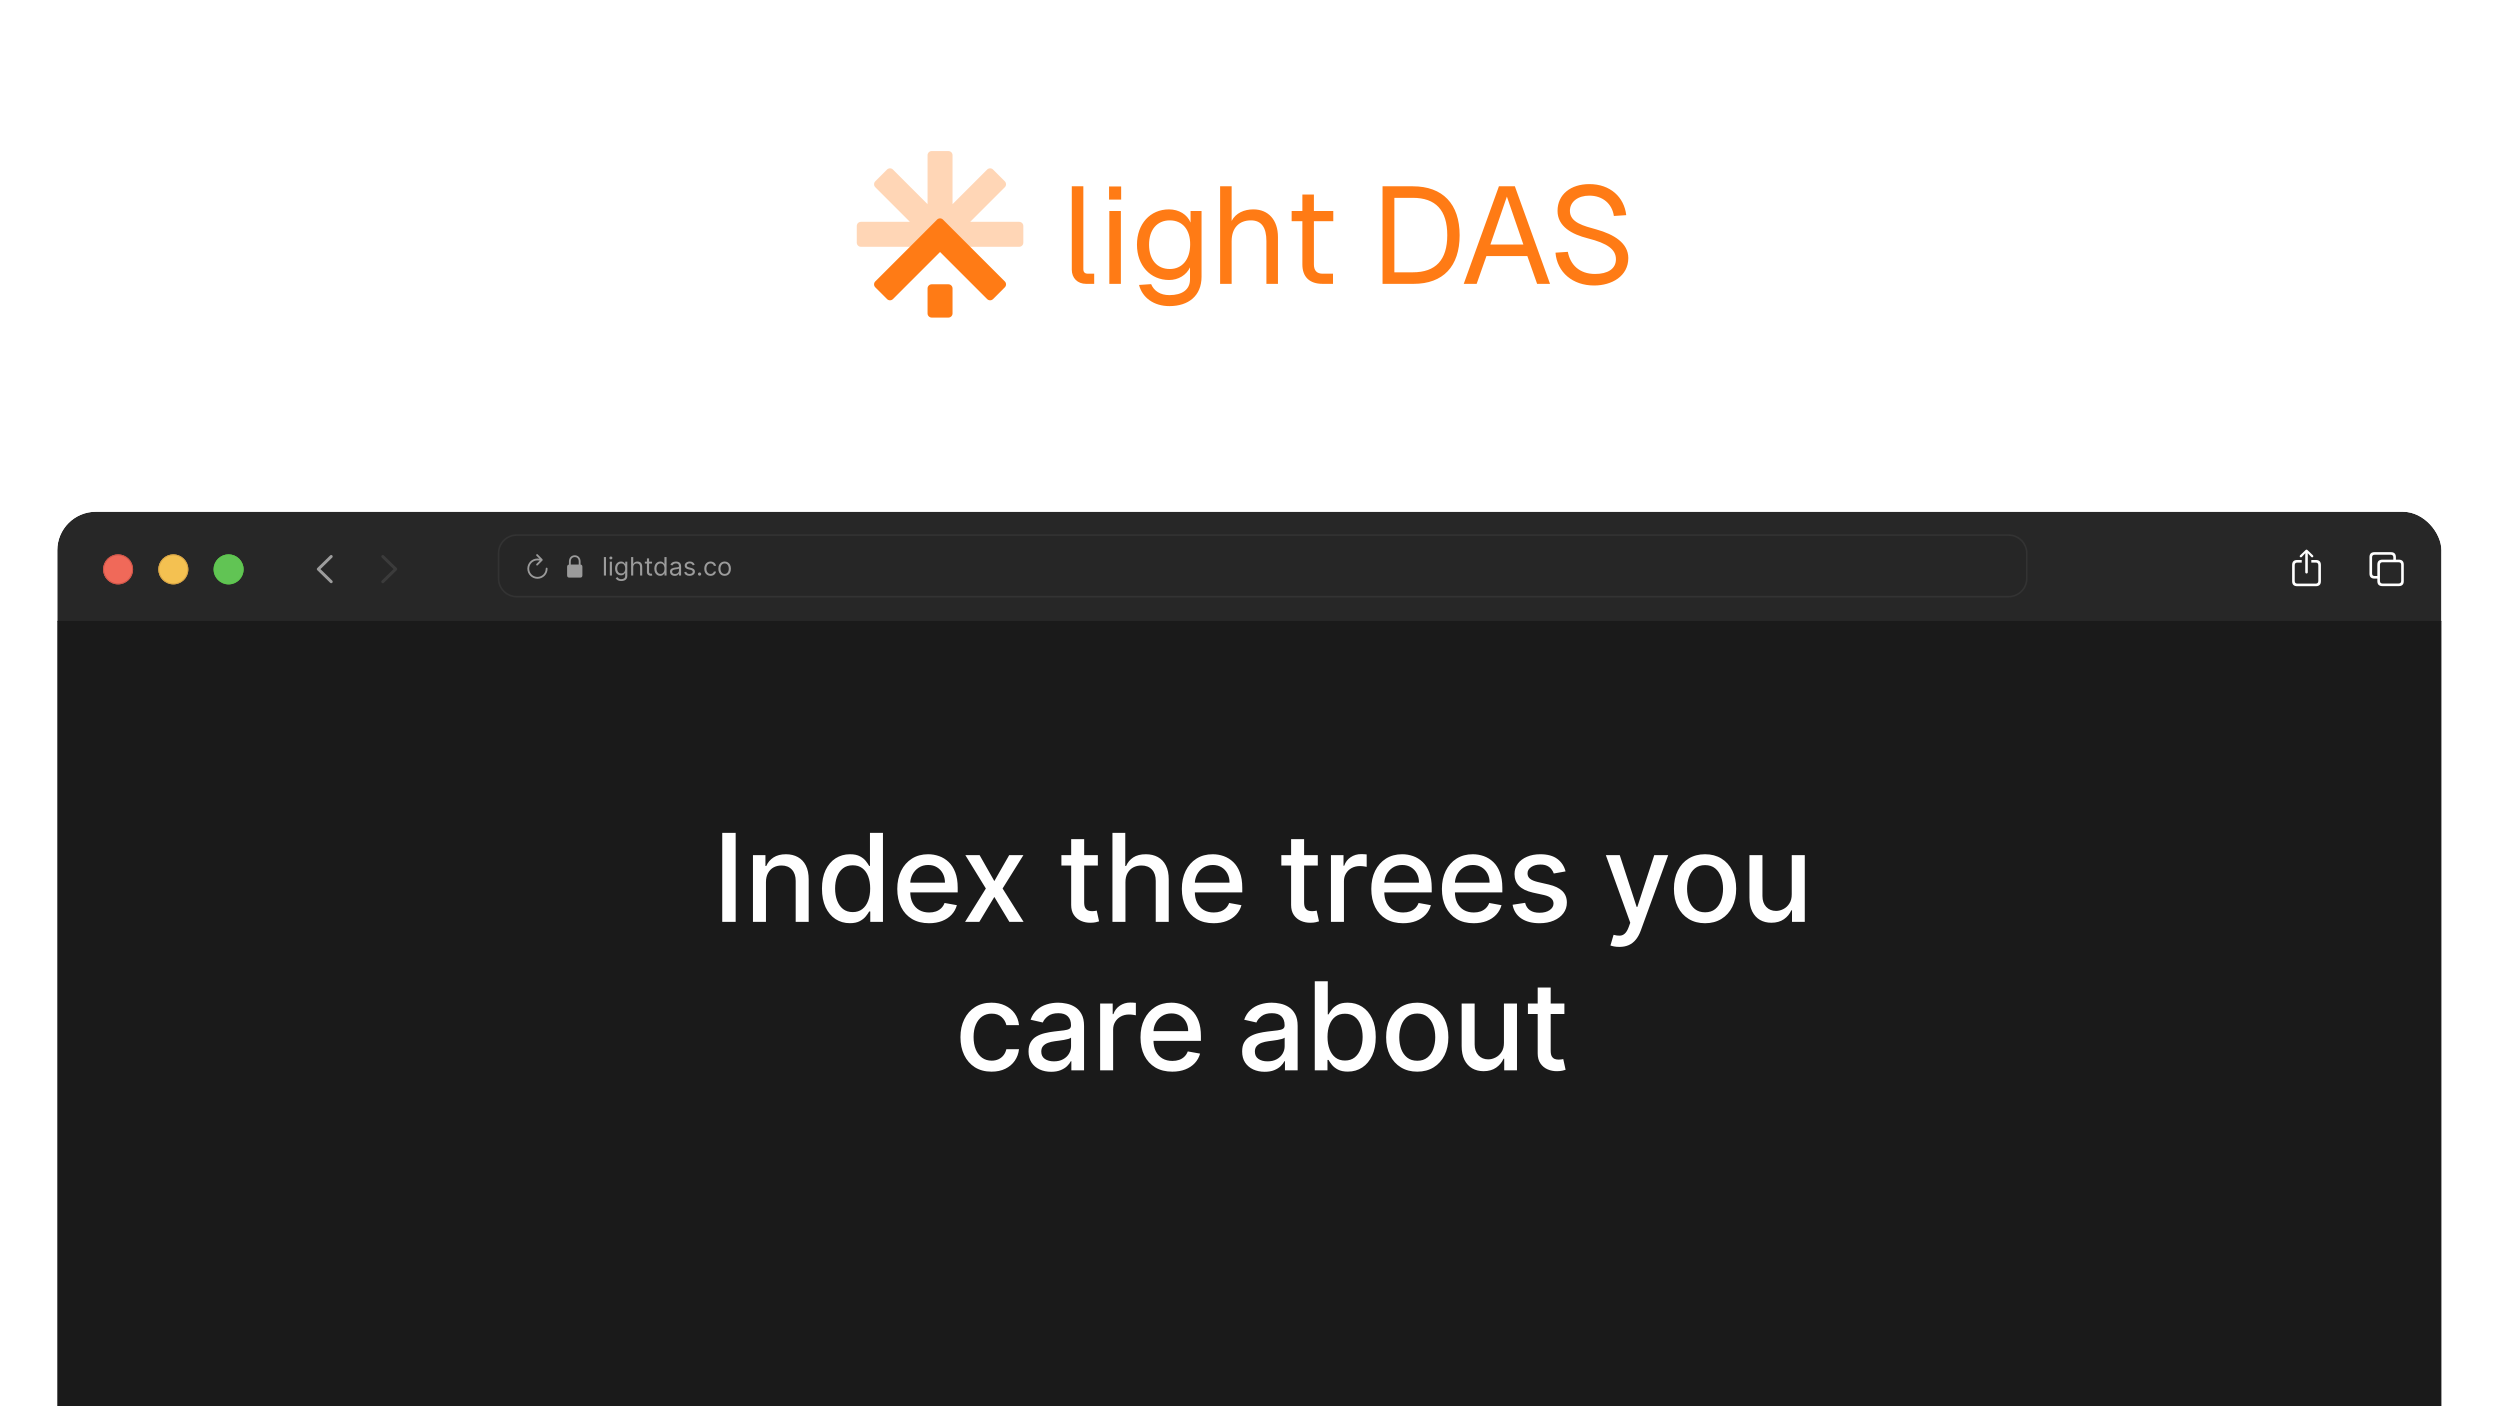 <svg width="1920" height="1080" viewBox="0 0 1920 1080" fill="none" xmlns="http://www.w3.org/2000/svg">
<g clip-path="url(#clip0_2_6751)">
<rect width="1920" height="1080" fill="white"/>
<path d="M823.136 143.075H832.001V206.708C832.001 209.03 833.161 210.191 835.483 210.191H840.337V218H834.111C827.568 218 823.136 213.568 823.136 207.131V143.075ZM851.967 162.07H860.831V218H851.967V162.07ZM851.756 153.311V143.18H861.042V153.311H851.756ZM897.887 215.045C883.429 215.045 873.193 203.859 873.193 187.924C873.193 171.99 883.324 160.804 897.781 160.804C905.379 160.804 911.816 164.708 914.349 170.934V162.07H922.791V212.513C922.791 227.287 912.661 235.096 898.098 235.096C886.173 235.096 877.309 228.658 874.776 218.844L884.062 218.211C886.278 223.487 891.133 226.653 898.098 226.653C907.912 226.653 913.927 222.432 913.927 214.518V205.337C911.183 211.246 904.957 215.045 897.887 215.045ZM882.479 187.924C882.479 199.427 888.6 206.603 898.414 206.603C907.806 206.603 913.927 199.427 914.033 187.924C914.244 176.422 908.123 169.246 898.414 169.246C888.6 169.246 882.479 176.422 882.479 187.924ZM937.041 143.075H945.905V169.668C949.071 163.547 955.614 160.804 962.579 160.804C974.187 160.804 981.469 169.035 981.469 182.015V218H972.604V185.181C972.604 174.522 968.7 169.246 960.679 169.246C951.815 169.246 945.905 174.839 945.905 185.181V218H937.041V143.075ZM1000.22 149.406H1009.08V162.07H1023.96V169.879H1009.08V203.12C1009.08 207.764 1011.3 210.191 1015.73 210.191H1023.75V218H1015.73C1005.7 218 1000.22 212.618 1000.22 203.12V169.879H991.986V162.07H1000.22V149.406ZM1085.01 143.075C1108.02 143.075 1121 156.582 1121 180.643C1121 204.598 1108.33 218 1085.65 218H1061.8V143.075H1085.01ZM1070.87 209.136H1085.01C1102.64 209.136 1111.5 199.638 1111.5 180.643C1111.5 161.437 1102.64 151.939 1085.01 151.939H1070.87V209.136ZM1124.15 218L1151.17 143.075H1163.41L1190.42 218H1180.5L1173.01 196.683H1141.56L1134.07 218H1124.15ZM1144.62 187.819H1169.95L1157.29 150.989L1144.62 187.819ZM1204.1 193.412C1206 203.543 1213.18 210.402 1225 210.402C1234.6 210.402 1241.04 206.603 1241.04 199.11C1241.04 191.512 1234.5 186.869 1219.51 183.07C1207.27 180.01 1196.19 173.995 1196.19 161.964C1196.19 149.301 1206.32 141.386 1220.67 141.386C1236.71 141.386 1247.37 151.411 1248.95 165.236L1239.46 165.869C1238.08 156.477 1230.91 150.251 1220.57 150.251C1212.02 150.251 1205.69 154.788 1205.69 161.964C1205.69 171.04 1216.56 173.572 1226.05 176.211C1239.67 180.01 1250.54 186.764 1250.54 198.161C1250.54 212.09 1237.87 219.266 1224.26 219.266C1207.9 219.266 1195.87 209.241 1194.61 194.045L1204.1 193.412Z" fill="#FF7B15"/>
<path fill-rule="evenodd" clip-rule="evenodd" d="M715.561 116C713.795 116 712.363 117.432 712.363 119.198V156.796L685.777 130.21C684.529 128.961 682.504 128.961 681.255 130.21L672.21 139.255C670.961 140.504 670.961 142.529 672.21 143.777L698.796 170.363L661.198 170.363C659.432 170.363 658 171.795 658 173.561V186.352C658 188.118 659.432 189.55 661.198 189.55L782.716 189.55C784.482 189.55 785.913 188.118 785.913 186.352V173.561C785.913 171.795 784.482 170.363 782.716 170.363H745.118L771.703 143.777C772.952 142.529 772.952 140.504 771.703 139.255L762.659 130.21C761.41 128.961 759.385 128.961 758.136 130.21L731.55 156.796V119.198C731.55 117.432 730.118 116 728.352 116H715.561Z" fill="url(#paint0_linear_2_6751)" fill-opacity="0.31"/>
<path fill-rule="evenodd" clip-rule="evenodd" d="M685.777 229.703L721.957 193.524L758.136 229.703C759.385 230.952 761.41 230.952 762.659 229.703L771.703 220.659C772.952 219.41 772.952 217.385 771.703 216.136L724.206 168.639C722.957 167.39 720.933 167.39 719.684 168.639L710.639 177.684C710.561 177.762 710.488 177.843 710.419 177.927L672.21 216.136C670.961 217.385 670.961 219.41 672.21 220.659L681.255 229.703C682.504 230.952 684.528 230.952 685.777 229.703ZM715.561 218.331C713.795 218.331 712.363 219.763 712.363 221.529V240.716C712.363 242.482 713.795 243.913 715.561 243.913H728.353C730.119 243.913 731.55 242.482 731.55 240.716V221.529C731.55 219.763 730.119 218.331 728.353 218.331H715.561Z" fill="#FF7B15"/>
<g filter="url(#filter0_d_2_6751)">
<g clip-path="url(#clip1_2_6751)">
<g filter="url(#filter1_b_2_6751)">
<path d="M44 321.004C44 312.718 50.718 306 59.004 306H1860C1868.28 306 1875 312.718 1875 321.004V390.244H44V321.004Z" fill="#272727"/>
<g clip-path="url(#clip2_2_6751)">
<path d="M1771.41 353.439C1771.95 353.439 1772.4 352.991 1772.4 352.468V339.677L1772.32 337.808L1773.17 338.693L1775.05 340.71C1775.23 340.91 1775.49 341.009 1775.72 341.009C1776.25 341.009 1776.63 340.636 1776.63 340.125C1776.63 339.863 1776.53 339.664 1776.35 339.477L1772.14 335.417C1771.89 335.168 1771.66 335.081 1771.41 335.081C1771.17 335.081 1770.94 335.168 1770.69 335.417L1766.48 339.477C1766.3 339.664 1766.18 339.863 1766.18 340.125C1766.18 340.636 1766.57 341.009 1767.08 341.009C1767.33 341.009 1767.59 340.91 1767.77 340.71L1769.66 338.693L1770.51 337.808L1770.42 339.677V352.468C1770.42 352.991 1770.88 353.439 1771.41 353.439ZM1764.27 363.191H1778.55C1781.15 363.191 1782.46 361.896 1782.46 359.33V346.9C1782.46 344.335 1781.15 343.039 1778.55 343.039H1775.08V345.045H1778.51C1779.75 345.045 1780.46 345.717 1780.46 347.012V359.218C1780.46 360.513 1779.75 361.186 1778.51 361.186H1764.29C1763.05 361.186 1762.36 360.513 1762.36 359.218V347.012C1762.36 345.717 1763.05 345.045 1764.29 345.045H1767.74V343.039H1764.27C1761.66 343.039 1760.35 344.335 1760.35 346.9V359.33C1760.35 361.896 1761.66 363.191 1764.27 363.191Z" fill="white"/>
<path d="M1823.66 357.349H1825.79V359.254C1825.79 361.82 1827.09 363.115 1829.7 363.115H1842.21C1844.8 363.115 1846.11 361.82 1846.11 359.254V346.65C1846.11 344.084 1844.8 342.789 1842.21 342.789H1840.06V340.883C1840.06 338.318 1838.76 337.022 1836.17 337.022H1823.66C1821.05 337.022 1819.75 338.318 1819.75 340.883V353.488C1819.75 356.053 1821.05 357.349 1823.66 357.349ZM1823.69 355.343C1822.44 355.343 1821.76 354.671 1821.76 353.376V340.996C1821.76 339.7 1822.44 339.028 1823.69 339.028H1836.13C1837.36 339.028 1838.06 339.7 1838.06 340.996V342.789H1829.7C1827.09 342.789 1825.79 344.072 1825.79 346.65V355.343H1823.69ZM1829.73 361.11C1828.49 361.11 1827.8 360.437 1827.8 359.142V346.762C1827.8 345.467 1828.49 344.794 1829.73 344.794H1842.17C1843.4 344.794 1844.1 345.467 1844.1 346.762V359.142C1844.1 360.437 1843.4 361.11 1842.17 361.11H1829.73Z" fill="white"/>
</g>
<g clip-path="url(#clip3_2_6751)">
<path d="M253.561 360.526L243.684 350.886C243.447 350.649 243.323 350.363 243.323 350.051C243.323 349.728 243.46 349.416 243.696 349.217L253.561 339.565C253.772 339.353 254.046 339.228 254.37 339.228C255.018 339.228 255.503 339.726 255.503 340.374C255.503 340.673 255.379 340.972 255.18 341.184L246.113 350.051L255.18 358.919C255.379 359.131 255.503 359.417 255.503 359.729C255.503 360.376 255.018 360.862 254.37 360.862C254.046 360.862 253.772 360.738 253.561 360.526Z" fill="#9D9D9D"/>
<path d="M293.989 360.875C294.312 360.875 294.586 360.75 294.798 360.538L304.675 350.886C304.911 350.649 305.036 350.363 305.036 350.051C305.036 349.728 304.911 349.429 304.675 349.217L294.811 339.577C294.586 339.353 294.312 339.228 293.989 339.228C293.341 339.228 292.855 339.726 292.855 340.374C292.855 340.673 292.98 340.972 293.179 341.184L302.246 350.051L293.179 358.919C292.98 359.131 292.855 359.417 292.855 359.729C292.855 360.376 293.341 360.875 293.989 360.875Z" fill="#7A7A7A" fill-opacity="0.25"/>
</g>
<g filter="url(#filter2_i_2_6751)">
<path fill-rule="evenodd" clip-rule="evenodd" d="M90.679 361.774C97.041 361.774 102.198 356.617 102.198 350.255C102.198 343.894 97.041 338.737 90.679 338.737C84.318 338.737 79.161 343.894 79.161 350.255C79.161 356.617 84.318 361.774 90.679 361.774Z" fill="#F06959"/>
</g>
<path d="M101.823 350.255C101.823 356.41 96.834 361.399 90.679 361.399C84.525 361.399 79.536 356.41 79.536 350.255C79.536 344.101 84.525 339.112 90.679 339.112C96.834 339.112 101.823 344.101 101.823 350.255Z" stroke="#CE5347" stroke-width="0.75"/>
<g filter="url(#filter3_i_2_6751)">
<path fill-rule="evenodd" clip-rule="evenodd" d="M133.116 361.774C139.477 361.774 144.634 356.617 144.634 350.255C144.634 343.894 139.477 338.737 133.116 338.737C126.754 338.737 121.597 343.894 121.597 350.255C121.597 356.617 126.754 361.774 133.116 361.774Z" fill="#F4C151"/>
</g>
<path d="M144.259 350.255C144.259 356.41 139.27 361.399 133.116 361.399C126.961 361.399 121.972 356.41 121.972 350.255C121.972 344.101 126.961 339.112 133.116 339.112C139.27 339.112 144.259 344.101 144.259 350.255Z" stroke="#D6A243" stroke-width="0.75"/>
<g filter="url(#filter4_i_2_6751)">
<path fill-rule="evenodd" clip-rule="evenodd" d="M175.552 361.774C181.913 361.774 187.07 356.617 187.07 350.255C187.07 343.894 181.913 338.737 175.552 338.737C169.19 338.737 164.033 343.894 164.033 350.255C164.033 356.617 169.19 361.774 175.552 361.774Z" fill="#61C454"/>
</g>
<path d="M186.695 350.255C186.695 356.41 181.706 361.399 175.552 361.399C169.398 361.399 164.409 356.41 164.409 350.255C164.409 344.101 169.398 339.112 175.552 339.112C181.706 339.112 186.695 344.101 186.695 350.255Z" stroke="#5BC74B" stroke-width="0.75"/>
<path d="M382.893 337.872C382.893 330.171 389.136 323.928 396.836 323.928H1542.62C1550.32 323.928 1556.56 330.171 1556.56 337.872V357.271C1556.56 364.972 1550.32 371.214 1542.62 371.214H396.836C389.135 371.214 382.893 364.972 382.893 357.271V337.872Z" fill="#262626" stroke="#333333" stroke-width="1.212"/>
<path d="M412.446 347.319C412.666 347.319 412.833 347.248 412.956 347.116L416.578 343.477C416.736 343.327 416.798 343.151 416.798 342.949C416.798 342.756 416.719 342.562 416.578 342.422L412.956 338.747C412.833 338.606 412.657 338.536 412.446 338.536C412.051 338.536 411.752 338.852 411.752 339.257C411.752 339.441 411.822 339.617 411.945 339.758L414.292 342.061C413.791 341.973 413.281 341.921 412.771 341.921C408.464 341.921 405 345.376 405 349.684C405 354 408.464 357.464 412.771 357.464C417.079 357.464 420.534 354 420.534 349.684C420.534 349.262 420.236 348.954 419.805 348.954C419.392 348.954 419.119 349.262 419.119 349.684C419.119 353.218 416.297 356.049 412.771 356.049C409.246 356.049 406.415 353.218 406.415 349.684C406.415 346.158 409.246 343.336 412.771 343.336C413.44 343.336 414.055 343.389 414.583 343.503L411.954 346.114C411.822 346.255 411.752 346.431 411.752 346.615C411.752 347.02 412.051 347.319 412.446 347.319Z" fill="#9B9B9B"/>
<path d="M437.222 356.576H445.592C446.726 356.576 447.28 356.014 447.28 354.783V348.33C447.28 347.222 446.823 346.65 445.882 346.554V344.338C445.882 341.024 443.711 339.424 441.407 339.424C439.104 339.424 436.932 341.024 436.932 344.338V346.598C436.071 346.73 435.534 347.292 435.534 348.33V354.783C435.534 356.014 436.088 356.576 437.222 356.576ZM438.348 344.154C438.348 341.947 439.763 340.778 441.407 340.778C443.051 340.778 444.467 341.947 444.467 344.154V346.545L438.348 346.554V344.154Z" fill="#9B9B9B"/>
<path d="M465.411 340.814V355H463.776V340.814H465.411ZM468.327 355V344.361H469.962V355H468.327ZM469.158 342.587C468.84 342.587 468.565 342.479 468.334 342.262C468.108 342.045 467.994 341.784 467.994 341.479C467.994 341.174 468.108 340.913 468.334 340.696C468.565 340.479 468.84 340.371 469.158 340.371C469.477 340.371 469.749 340.479 469.975 340.696C470.206 340.913 470.322 341.174 470.322 341.479C470.322 341.784 470.206 342.045 469.975 342.262C469.749 342.479 469.477 342.587 469.158 342.587ZM477.172 359.211C476.383 359.211 475.704 359.11 475.136 358.907C474.568 358.708 474.094 358.445 473.716 358.117C473.342 357.794 473.044 357.447 472.822 357.078L474.124 356.164C474.272 356.358 474.459 356.579 474.686 356.829C474.912 357.083 475.221 357.302 475.614 357.487C476.011 357.676 476.53 357.771 477.172 357.771C478.031 357.771 478.74 357.563 479.299 357.147C479.857 356.732 480.137 356.081 480.137 355.194V353.033H479.998C479.878 353.227 479.707 353.467 479.486 353.753C479.269 354.035 478.955 354.287 478.544 354.508C478.137 354.725 477.588 354.834 476.895 354.834C476.036 354.834 475.265 354.631 474.582 354.224C473.903 353.818 473.365 353.227 472.968 352.451C472.575 351.675 472.379 350.733 472.379 349.625C472.379 348.535 472.571 347.586 472.954 346.778C473.337 345.965 473.87 345.337 474.554 344.894C475.237 344.446 476.027 344.222 476.923 344.222C477.616 344.222 478.165 344.338 478.571 344.568C478.982 344.795 479.296 345.053 479.513 345.344C479.735 345.631 479.906 345.866 480.026 346.051H480.192V344.361H481.772V355.305C481.772 356.219 481.564 356.963 481.148 357.535C480.737 358.112 480.183 358.535 479.486 358.803C478.793 359.075 478.022 359.211 477.172 359.211ZM477.117 353.365C477.773 353.365 478.327 353.215 478.779 352.915C479.232 352.615 479.576 352.183 479.811 351.62C480.047 351.056 480.165 350.382 480.165 349.597C480.165 348.831 480.049 348.154 479.818 347.568C479.587 346.981 479.246 346.522 478.793 346.189C478.341 345.857 477.782 345.691 477.117 345.691C476.424 345.691 475.847 345.866 475.385 346.217C474.928 346.568 474.584 347.039 474.353 347.63C474.127 348.221 474.014 348.877 474.014 349.597C474.014 350.336 474.129 350.989 474.36 351.557C474.595 352.121 474.942 352.564 475.399 352.887C475.861 353.206 476.433 353.365 477.117 353.365ZM486.321 348.6V355H484.686V340.814H486.321V346.023H486.459C486.708 345.473 487.082 345.037 487.581 344.714C488.085 344.386 488.754 344.222 489.59 344.222C490.315 344.222 490.95 344.368 491.495 344.658C492.04 344.945 492.462 345.386 492.762 345.981C493.067 346.573 493.22 347.325 493.22 348.24V355H491.585V348.35C491.585 347.505 491.365 346.852 490.927 346.39C490.493 345.924 489.89 345.691 489.119 345.691C488.583 345.691 488.103 345.804 487.678 346.03C487.258 346.256 486.925 346.586 486.681 347.02C486.441 347.455 486.321 347.981 486.321 348.6ZM500.759 344.361V345.746H495.245V344.361H500.759ZM496.852 341.812H498.487V351.952C498.487 352.414 498.554 352.76 498.688 352.991C498.827 353.218 499.002 353.37 499.214 353.448C499.432 353.522 499.66 353.559 499.9 353.559C500.08 353.559 500.228 353.55 500.344 353.532C500.459 353.508 500.551 353.49 500.621 353.476L500.953 354.945C500.842 354.986 500.688 355.028 500.489 355.069C500.29 355.115 500.039 355.139 499.734 355.139C499.272 355.139 498.82 355.039 498.376 354.841C497.938 354.642 497.573 354.34 497.282 353.933C496.996 353.527 496.852 353.014 496.852 352.396V341.812ZM507.043 355.222C506.157 355.222 505.374 354.998 504.695 354.55C504.016 354.097 503.485 353.46 503.102 352.638C502.719 351.811 502.527 350.835 502.527 349.708C502.527 348.591 502.719 347.621 503.102 346.799C503.485 345.977 504.019 345.342 504.702 344.894C505.385 344.446 506.175 344.222 507.071 344.222C507.764 344.222 508.311 344.338 508.713 344.568C509.119 344.795 509.428 345.053 509.641 345.344C509.858 345.631 510.026 345.866 510.146 346.051H510.285V340.814H511.92V355H510.34V353.365H510.146C510.026 353.559 509.855 353.804 509.634 354.1C509.412 354.39 509.096 354.651 508.685 354.882C508.274 355.109 507.727 355.222 507.043 355.222ZM507.265 353.753C507.921 353.753 508.475 353.582 508.927 353.241C509.38 352.894 509.724 352.416 509.959 351.807C510.195 351.193 510.313 350.484 510.313 349.68C510.313 348.886 510.197 348.191 509.966 347.595C509.735 346.995 509.394 346.529 508.941 346.196C508.489 345.859 507.93 345.691 507.265 345.691C506.572 345.691 505.995 345.868 505.533 346.224C505.076 346.575 504.732 347.053 504.501 347.658C504.275 348.258 504.162 348.932 504.162 349.68C504.162 350.438 504.277 351.126 504.508 351.744C504.744 352.359 505.09 352.848 505.547 353.213C506.009 353.573 506.581 353.753 507.265 353.753ZM518.193 355.249C517.519 355.249 516.907 355.122 516.358 354.868C515.808 354.61 515.372 354.238 515.049 353.753C514.725 353.264 514.564 352.673 514.564 351.98C514.564 351.37 514.684 350.876 514.924 350.498C515.164 350.114 515.485 349.814 515.887 349.597C516.289 349.38 516.732 349.219 517.217 349.112C517.706 349.001 518.198 348.914 518.692 348.849C519.339 348.766 519.863 348.704 520.264 348.662C520.671 348.616 520.966 348.54 521.151 348.434C521.34 348.327 521.435 348.143 521.435 347.879V347.824C521.435 347.141 521.248 346.609 520.874 346.231C520.505 345.852 519.944 345.663 519.191 345.663C518.41 345.663 517.799 345.834 517.355 346.175C516.912 346.517 516.6 346.882 516.42 347.27L514.869 346.716C515.146 346.069 515.515 345.566 515.977 345.206C516.443 344.841 516.951 344.587 517.501 344.444C518.055 344.296 518.6 344.222 519.135 344.222C519.477 344.222 519.87 344.264 520.313 344.347C520.761 344.425 521.193 344.589 521.608 344.839C522.028 345.088 522.377 345.464 522.654 345.968C522.931 346.471 523.07 347.145 523.07 347.99V355H521.435V353.559H521.352C521.241 353.79 521.056 354.037 520.798 354.3C520.539 354.564 520.195 354.788 519.766 354.972C519.336 355.157 518.812 355.249 518.193 355.249ZM518.443 353.781C519.089 353.781 519.634 353.654 520.077 353.4C520.525 353.146 520.862 352.818 521.089 352.416C521.32 352.015 521.435 351.592 521.435 351.149V349.653C521.366 349.736 521.213 349.812 520.978 349.881C520.747 349.946 520.479 350.004 520.174 350.054C519.874 350.101 519.581 350.142 519.295 350.179C519.013 350.211 518.784 350.239 518.609 350.262C518.184 350.318 517.787 350.408 517.418 350.532C517.053 350.652 516.757 350.835 516.531 351.079C516.309 351.32 516.199 351.647 516.199 352.063C516.199 352.631 516.409 353.061 516.829 353.351C517.254 353.638 517.792 353.781 518.443 353.781ZM533.512 346.743L532.043 347.159C531.951 346.914 531.815 346.676 531.635 346.446C531.459 346.21 531.219 346.016 530.914 345.864C530.609 345.711 530.219 345.635 529.744 345.635C529.092 345.635 528.55 345.785 528.116 346.085C527.686 346.381 527.472 346.757 527.472 347.214C527.472 347.621 527.619 347.942 527.915 348.177C528.21 348.413 528.672 348.609 529.3 348.766L530.88 349.154C531.831 349.385 532.54 349.738 533.006 350.214C533.472 350.685 533.706 351.292 533.706 352.035C533.706 352.645 533.53 353.19 533.179 353.67C532.833 354.15 532.348 354.529 531.725 354.806C531.101 355.083 530.376 355.222 529.55 355.222C528.464 355.222 527.566 354.986 526.855 354.515C526.144 354.044 525.694 353.356 525.504 352.451L527.056 352.063C527.204 352.636 527.483 353.065 527.894 353.351C528.31 353.638 528.852 353.781 529.522 353.781C530.284 353.781 530.889 353.619 531.337 353.296C531.789 352.968 532.016 352.576 532.016 352.118C532.016 351.749 531.886 351.44 531.628 351.19C531.369 350.936 530.972 350.747 530.436 350.622L528.663 350.207C527.689 349.976 526.973 349.618 526.516 349.133C526.063 348.644 525.837 348.032 525.837 347.298C525.837 346.697 526.005 346.166 526.343 345.704C526.684 345.243 527.148 344.88 527.735 344.617C528.326 344.354 528.995 344.222 529.744 344.222C530.796 344.222 531.623 344.453 532.223 344.915C532.828 345.377 533.258 345.986 533.512 346.743ZM537.28 355.111C536.938 355.111 536.645 354.988 536.4 354.744C536.155 354.499 536.033 354.206 536.033 353.864C536.033 353.522 536.155 353.229 536.4 352.984C536.645 352.74 536.938 352.617 537.28 352.617C537.621 352.617 537.915 352.74 538.159 352.984C538.404 353.229 538.526 353.522 538.526 353.864C538.526 354.09 538.469 354.298 538.353 354.487C538.242 354.677 538.092 354.829 537.903 354.945C537.718 355.055 537.511 355.111 537.28 355.111ZM545.704 355.222C544.707 355.222 543.848 354.986 543.127 354.515C542.407 354.044 541.853 353.395 541.465 352.569C541.077 351.742 540.883 350.798 540.883 349.736C540.883 348.655 541.082 347.702 541.479 346.875C541.881 346.044 542.439 345.395 543.155 344.929C543.876 344.458 544.716 344.222 545.676 344.222C546.425 344.222 547.099 344.361 547.699 344.638C548.299 344.915 548.791 345.303 549.174 345.801C549.558 346.3 549.796 346.882 549.888 347.547H548.253C548.129 347.062 547.851 346.633 547.422 346.259C546.997 345.88 546.425 345.691 545.704 345.691C545.067 345.691 544.508 345.857 544.028 346.189C543.552 346.517 543.181 346.981 542.913 347.582C542.65 348.177 542.518 348.877 542.518 349.68C542.518 350.502 542.647 351.218 542.906 351.828C543.169 352.437 543.538 352.91 544.014 353.248C544.494 353.585 545.058 353.753 545.704 353.753C546.129 353.753 546.515 353.679 546.861 353.532C547.207 353.384 547.5 353.171 547.741 352.894C547.981 352.617 548.152 352.285 548.253 351.897H549.888C549.796 352.525 549.567 353.091 549.202 353.594C548.842 354.093 548.364 354.49 547.768 354.785C547.177 355.076 546.489 355.222 545.704 355.222ZM556.522 355.222C555.561 355.222 554.719 354.993 553.994 354.536C553.273 354.079 552.71 353.439 552.303 352.617C551.902 351.795 551.701 350.835 551.701 349.736C551.701 348.627 551.902 347.66 552.303 346.833C552.71 346.007 553.273 345.365 553.994 344.908C554.719 344.451 555.561 344.222 556.522 344.222C557.482 344.222 558.323 344.451 559.043 344.908C559.768 345.365 560.332 346.007 560.733 346.833C561.14 347.66 561.343 348.627 561.343 349.736C561.343 350.835 561.14 351.795 560.733 352.617C560.332 353.439 559.768 354.079 559.043 354.536C558.323 354.993 557.482 355.222 556.522 355.222ZM556.522 353.753C557.251 353.753 557.852 353.566 558.323 353.192C558.794 352.818 559.142 352.326 559.369 351.717C559.595 351.107 559.708 350.447 559.708 349.736C559.708 349.025 559.595 348.362 559.369 347.748C559.142 347.134 558.794 346.637 558.323 346.259C557.852 345.88 557.251 345.691 556.522 345.691C555.792 345.691 555.192 345.88 554.721 346.259C554.25 346.637 553.901 347.134 553.675 347.748C553.449 348.362 553.336 349.025 553.336 349.736C553.336 350.447 553.449 351.107 553.675 351.717C553.901 352.326 554.25 352.818 554.721 353.192C555.192 353.566 555.792 353.753 556.522 353.753Z" fill="#9B9B9B"/>
</g>
<g clip-path="url(#clip4_2_6751)">
<rect width="1831" height="2051.44" transform="translate(44 389.858)" fill="#1A1A1A"/>
</g>
</g>
</g>
<path d="M564.994 639.636V708H554.679V639.636H564.994ZM588.255 677.557V708H578.274V656.727H587.854V665.072H588.488C589.668 662.357 591.515 660.177 594.029 658.53C596.566 656.883 599.76 656.06 603.61 656.06C607.104 656.06 610.163 656.794 612.789 658.263C615.415 659.709 617.452 661.868 618.898 664.739C620.345 667.609 621.068 671.159 621.068 675.387V708H611.087V676.589C611.087 672.872 610.119 669.968 608.183 667.876C606.247 665.762 603.587 664.705 600.205 664.705C597.89 664.705 595.832 665.206 594.029 666.207C592.249 667.209 590.836 668.678 589.79 670.614C588.766 672.527 588.255 674.842 588.255 677.557ZM652.707 709.001C648.568 709.001 644.874 707.944 641.625 705.83C638.398 703.694 635.861 700.656 634.014 696.717C632.189 692.756 631.277 688.005 631.277 682.464C631.277 676.923 632.2 672.183 634.048 668.244C635.917 664.305 638.476 661.289 641.725 659.197C644.974 657.106 648.657 656.06 652.774 656.06C655.956 656.06 658.516 656.594 660.452 657.662C662.41 658.708 663.923 659.932 664.991 661.334C666.082 662.736 666.927 663.971 667.528 665.039H668.129V639.636H678.11V708H668.363V700.022H667.528C666.927 701.112 666.06 702.359 664.925 703.761C663.812 705.163 662.276 706.387 660.318 707.433C658.36 708.478 655.823 709.001 652.707 709.001ZM654.91 700.489C657.781 700.489 660.207 699.733 662.187 698.219C664.19 696.684 665.704 694.559 666.727 691.844C667.773 689.129 668.296 685.969 668.296 682.364C668.296 678.803 667.784 675.687 666.761 673.017C665.737 670.347 664.235 668.266 662.254 666.775C660.274 665.284 657.826 664.538 654.91 664.538C651.906 664.538 649.403 665.317 647.4 666.875C645.397 668.433 643.884 670.558 642.86 673.251C641.859 675.943 641.358 678.981 641.358 682.364C641.358 685.791 641.87 688.873 642.893 691.61C643.917 694.347 645.43 696.517 647.433 698.119C649.458 699.699 651.951 700.489 654.91 700.489ZM713.513 709.035C708.462 709.035 704.111 707.955 700.461 705.797C696.834 703.616 694.03 700.556 692.049 696.617C690.091 692.656 689.112 688.016 689.112 682.697C689.112 677.446 690.091 672.817 692.049 668.811C694.03 664.805 696.789 661.679 700.328 659.431C703.888 657.183 708.05 656.06 712.812 656.06C715.705 656.06 718.509 656.538 721.224 657.495C723.939 658.452 726.376 659.954 728.535 662.001C730.693 664.049 732.396 666.708 733.642 669.979C734.888 673.228 735.511 677.179 735.511 681.83V685.368H694.753V677.891H725.731C725.731 675.265 725.196 672.939 724.128 670.914C723.06 668.867 721.558 667.253 719.622 666.074C717.708 664.894 715.46 664.305 712.879 664.305C710.075 664.305 707.627 664.995 705.535 666.374C703.466 667.732 701.863 669.512 700.728 671.715C699.616 673.896 699.059 676.266 699.059 678.825V684.667C699.059 688.094 699.66 691.009 700.862 693.413C702.086 695.816 703.788 697.652 705.969 698.92C708.15 700.167 710.698 700.79 713.613 700.79C715.505 700.79 717.23 700.523 718.787 699.989C720.345 699.432 721.691 698.609 722.826 697.518C723.961 696.428 724.829 695.082 725.43 693.479L734.877 695.182C734.12 697.964 732.763 700.4 730.804 702.492C728.868 704.562 726.432 706.175 723.494 707.332C720.579 708.467 717.252 709.035 713.513 709.035ZM752.33 656.727L763.646 676.689L775.062 656.727H785.977L769.988 682.364L786.111 708H775.195L763.646 688.839L752.129 708H741.18L757.136 682.364L741.381 656.727H752.33ZM843.156 656.727V664.739H815.15V656.727H843.156ZM822.66 644.443H832.641V692.945C832.641 694.881 832.93 696.339 833.509 697.318C834.088 698.275 834.833 698.932 835.746 699.288C836.68 699.621 837.693 699.788 838.783 699.788C839.584 699.788 840.285 699.733 840.886 699.621C841.487 699.51 841.954 699.421 842.288 699.354L844.091 707.599C843.512 707.822 842.689 708.045 841.621 708.267C840.552 708.512 839.217 708.645 837.615 708.668C834.989 708.712 832.541 708.245 830.271 707.266C828.001 706.286 826.165 704.773 824.763 702.726C823.361 700.679 822.66 698.108 822.66 695.015V644.443ZM864.339 677.557V708H854.358V639.636H864.206V665.072H864.84C866.042 662.313 867.878 660.121 870.348 658.496C872.818 656.872 876.045 656.06 880.028 656.06C883.544 656.06 886.615 656.783 889.241 658.229C891.889 659.676 893.937 661.835 895.383 664.705C896.852 667.554 897.586 671.114 897.586 675.387V708H887.606V676.589C887.606 672.828 886.637 669.913 884.701 667.843C882.765 665.751 880.073 664.705 876.623 664.705C874.264 664.705 872.15 665.206 870.281 666.207C868.434 667.209 866.976 668.678 865.908 670.614C864.862 672.527 864.339 674.842 864.339 677.557ZM932.063 709.035C927.012 709.035 922.661 707.955 919.011 705.797C915.384 703.616 912.58 700.556 910.599 696.617C908.641 692.656 907.662 688.016 907.662 682.697C907.662 677.446 908.641 672.817 910.599 668.811C912.58 664.805 915.34 661.679 918.878 659.431C922.438 657.183 926.6 656.06 931.362 656.06C934.255 656.06 937.059 656.538 939.774 657.495C942.489 658.452 944.926 659.954 947.085 662.001C949.243 664.049 950.946 666.708 952.192 669.979C953.438 673.228 954.061 677.179 954.061 681.83V685.368H913.303V677.891H944.281C944.281 675.265 943.746 672.939 942.678 670.914C941.61 668.867 940.108 667.253 938.172 666.074C936.258 664.894 934.01 664.305 931.429 664.305C928.625 664.305 926.177 664.995 924.085 666.374C922.016 667.732 920.413 669.512 919.278 671.715C918.166 673.896 917.609 676.266 917.609 678.825V684.667C917.609 688.094 918.21 691.009 919.412 693.413C920.636 695.816 922.338 697.652 924.519 698.92C926.7 700.167 929.248 700.79 932.163 700.79C934.055 700.79 935.78 700.523 937.337 699.989C938.895 699.432 940.242 698.609 941.376 697.518C942.511 696.428 943.379 695.082 943.98 693.479L953.427 695.182C952.67 697.964 951.313 700.4 949.354 702.492C947.418 704.562 944.982 706.175 942.044 707.332C939.129 708.467 935.802 709.035 932.063 709.035ZM1012.07 656.727V664.739H984.06V656.727H1012.07ZM991.57 644.443H1001.55V692.945C1001.55 694.881 1001.84 696.339 1002.42 697.318C1003 698.275 1003.74 698.932 1004.66 699.288C1005.59 699.621 1006.6 699.788 1007.69 699.788C1008.49 699.788 1009.2 699.733 1009.8 699.621C1010.4 699.51 1010.86 699.421 1011.2 699.354L1013 707.599C1012.42 707.822 1011.6 708.045 1010.53 708.267C1009.46 708.512 1008.13 708.645 1006.52 708.668C1003.9 708.712 1001.45 708.245 999.181 707.266C996.911 706.286 995.075 704.773 993.673 702.726C992.271 700.679 991.57 698.108 991.57 695.015V644.443ZM1022.17 708V656.727H1031.81V664.872H1032.35C1033.28 662.113 1034.93 659.943 1037.29 658.363C1039.67 656.761 1042.36 655.96 1045.37 655.96C1045.99 655.96 1046.72 655.982 1047.57 656.026C1048.44 656.071 1049.12 656.126 1049.61 656.193V665.74C1049.21 665.629 1048.49 665.506 1047.47 665.373C1046.45 665.217 1045.42 665.139 1044.4 665.139C1042.04 665.139 1039.94 665.64 1038.09 666.641C1036.26 667.621 1034.82 668.989 1033.75 670.747C1032.68 672.483 1032.15 674.464 1032.15 676.689V708H1022.17ZM1077.56 709.035C1072.51 709.035 1068.16 707.955 1064.51 705.797C1060.89 703.616 1058.08 700.556 1056.1 696.617C1054.14 692.656 1053.16 688.016 1053.16 682.697C1053.16 677.446 1054.14 672.817 1056.1 668.811C1058.08 664.805 1060.84 661.679 1064.38 659.431C1067.94 657.183 1072.1 656.06 1076.86 656.06C1079.76 656.06 1082.56 656.538 1085.28 657.495C1087.99 658.452 1090.43 659.954 1092.59 662.001C1094.74 664.049 1096.45 666.708 1097.69 669.979C1098.94 673.228 1099.56 677.179 1099.56 681.83V685.368H1058.81V677.891H1089.78C1089.78 675.265 1089.25 672.939 1088.18 670.914C1087.11 668.867 1085.61 667.253 1083.67 666.074C1081.76 664.894 1079.51 664.305 1076.93 664.305C1074.13 664.305 1071.68 664.995 1069.59 666.374C1067.52 667.732 1065.92 669.512 1064.78 671.715C1063.67 673.896 1063.11 676.266 1063.11 678.825V684.667C1063.11 688.094 1063.71 691.009 1064.91 693.413C1066.14 695.816 1067.84 697.652 1070.02 698.92C1072.2 700.167 1074.75 700.79 1077.67 700.79C1079.56 700.79 1081.28 700.523 1082.84 699.989C1084.4 699.432 1085.74 698.609 1086.88 697.518C1088.01 696.428 1088.88 695.082 1089.48 693.479L1098.93 695.182C1098.17 697.964 1096.81 700.4 1094.86 702.492C1092.92 704.562 1090.48 706.175 1087.55 707.332C1084.63 708.467 1081.3 709.035 1077.56 709.035ZM1131.79 709.035C1126.74 709.035 1122.39 707.955 1118.74 705.797C1115.12 703.616 1112.31 700.556 1110.33 696.617C1108.37 692.656 1107.39 688.016 1107.39 682.697C1107.39 677.446 1108.37 672.817 1110.33 668.811C1112.31 664.805 1115.07 661.679 1118.61 659.431C1122.17 657.183 1126.33 656.06 1131.09 656.06C1133.99 656.06 1136.79 656.538 1139.51 657.495C1142.22 658.452 1144.66 659.954 1146.82 662.001C1148.97 664.049 1150.68 666.708 1151.92 669.979C1153.17 673.228 1153.79 677.179 1153.79 681.83V685.368H1113.03V677.891H1144.01C1144.01 675.265 1143.48 672.939 1142.41 670.914C1141.34 668.867 1139.84 667.253 1137.9 666.074C1135.99 664.894 1133.74 664.305 1131.16 664.305C1128.36 664.305 1125.91 664.995 1123.82 666.374C1121.75 667.732 1120.15 669.512 1119.01 671.715C1117.9 673.896 1117.34 676.266 1117.34 678.825V684.667C1117.34 688.094 1117.94 691.009 1119.14 693.413C1120.37 695.816 1122.07 697.652 1124.25 698.92C1126.43 700.167 1128.98 700.79 1131.9 700.79C1133.79 700.79 1135.51 700.523 1137.07 699.989C1138.63 699.432 1139.97 698.609 1141.11 697.518C1142.24 696.428 1143.11 695.082 1143.71 693.479L1153.16 695.182C1152.4 697.964 1151.04 700.4 1149.09 702.492C1147.15 704.562 1144.71 706.175 1141.78 707.332C1138.86 708.467 1135.53 709.035 1131.79 709.035ZM1202.35 669.245L1193.3 670.847C1192.92 669.69 1192.32 668.589 1191.5 667.543C1190.7 666.497 1189.61 665.64 1188.23 664.972C1186.85 664.305 1185.12 663.971 1183.05 663.971C1180.23 663.971 1177.87 664.605 1175.98 665.874C1174.09 667.12 1173.14 668.733 1173.14 670.714C1173.14 672.427 1173.77 673.807 1175.04 674.853C1176.31 675.899 1178.36 676.756 1181.18 677.423L1189.33 679.293C1194.05 680.383 1197.56 682.063 1199.88 684.333C1202.19 686.603 1203.35 689.552 1203.35 693.179C1203.35 696.25 1202.46 698.987 1200.68 701.391C1198.92 703.772 1196.46 705.641 1193.3 706.999C1190.16 708.356 1186.53 709.035 1182.39 709.035C1176.64 709.035 1171.96 707.811 1168.33 705.363C1164.71 702.893 1162.48 699.388 1161.66 694.848L1171.3 693.379C1171.9 695.894 1173.14 697.797 1175.01 699.087C1176.88 700.356 1179.32 700.99 1182.32 700.99C1185.59 700.99 1188.21 700.311 1190.16 698.954C1192.12 697.574 1193.1 695.894 1193.1 693.913C1193.1 692.311 1192.5 690.965 1191.3 689.874C1190.12 688.784 1188.31 687.96 1185.86 687.404L1177.18 685.501C1172.39 684.411 1168.86 682.675 1166.56 680.294C1164.29 677.913 1163.16 674.897 1163.16 671.248C1163.16 668.221 1164 665.573 1165.7 663.303C1167.39 661.033 1169.72 659.264 1172.71 657.996C1175.69 656.705 1179.1 656.06 1182.95 656.06C1188.49 656.06 1192.86 657.261 1196.04 659.665C1199.22 662.046 1201.32 665.239 1202.35 669.245ZM1243.63 727.227C1242.14 727.227 1240.78 727.105 1239.56 726.86C1238.33 726.638 1237.42 726.393 1236.82 726.126L1239.22 717.947C1241.05 718.437 1242.67 718.648 1244.1 718.582C1245.52 718.515 1246.78 717.981 1247.87 716.979C1248.98 715.978 1249.96 714.342 1250.81 712.072L1252.04 708.668L1233.28 656.727H1243.96L1256.95 696.517H1257.48L1270.47 656.727H1281.18L1260.05 714.843C1259.07 717.513 1257.83 719.772 1256.31 721.619C1254.8 723.489 1253 724.891 1250.91 725.825C1248.81 726.76 1246.39 727.227 1243.63 727.227ZM1309.48 709.035C1304.67 709.035 1300.47 707.933 1296.89 705.73C1293.31 703.527 1290.53 700.445 1288.55 696.484C1286.57 692.522 1285.58 687.894 1285.58 682.597C1285.58 677.279 1286.57 672.628 1288.55 668.644C1290.53 664.661 1293.31 661.567 1296.89 659.364C1300.47 657.161 1304.67 656.06 1309.48 656.06C1314.28 656.06 1318.48 657.161 1322.06 659.364C1325.64 661.567 1328.42 664.661 1330.41 668.644C1332.39 672.628 1333.38 677.279 1333.38 682.597C1333.38 687.894 1332.39 692.522 1330.41 696.484C1328.42 700.445 1325.64 703.527 1322.06 705.73C1318.48 707.933 1314.28 709.035 1309.48 709.035ZM1309.51 700.656C1312.62 700.656 1315.21 699.833 1317.25 698.186C1319.3 696.539 1320.81 694.347 1321.79 691.61C1322.79 688.873 1323.3 685.857 1323.3 682.564C1323.3 679.293 1322.79 676.288 1321.79 673.551C1320.81 670.792 1319.3 668.577 1317.25 666.908C1315.21 665.239 1312.62 664.405 1309.51 664.405C1306.37 664.405 1303.77 665.239 1301.7 666.908C1299.65 668.577 1298.13 670.792 1297.12 673.551C1296.15 676.288 1295.66 679.293 1295.66 682.564C1295.66 685.857 1296.15 688.873 1297.12 691.61C1298.13 694.347 1299.65 696.539 1301.7 698.186C1303.77 699.833 1306.37 700.656 1309.51 700.656ZM1376.06 686.737V656.727H1386.07V708H1376.26V699.121H1375.72C1374.54 701.858 1372.65 704.139 1370.05 705.964C1367.47 707.766 1364.25 708.668 1360.4 708.668C1357.11 708.668 1354.19 707.944 1351.66 706.498C1349.14 705.029 1347.16 702.859 1345.71 699.989C1344.29 697.118 1343.58 693.568 1343.58 689.34V656.727H1353.56V688.138C1353.56 691.632 1354.53 694.414 1356.46 696.484C1358.4 698.553 1360.91 699.588 1364.01 699.588C1365.88 699.588 1367.73 699.121 1369.58 698.186C1371.45 697.251 1373 695.838 1374.22 693.947C1375.47 692.055 1376.08 689.652 1376.06 686.737ZM761.529 823.035C756.566 823.035 752.294 821.911 748.711 819.663C745.15 817.393 742.413 814.267 740.499 810.283C738.585 806.3 737.628 801.738 737.628 796.597C737.628 791.39 738.608 786.795 740.566 782.811C742.524 778.805 745.284 775.679 748.844 773.431C752.405 771.183 756.6 770.06 761.429 770.06C765.323 770.06 768.795 770.783 771.844 772.229C774.892 773.654 777.351 775.656 779.221 778.238C781.112 780.819 782.236 783.835 782.592 787.284H772.878C772.344 784.881 771.12 782.811 769.207 781.075C767.315 779.339 764.778 778.472 761.596 778.472C758.814 778.472 756.377 779.206 754.285 780.675C752.216 782.121 750.602 784.191 749.445 786.884C748.288 789.554 747.709 792.714 747.709 796.364C747.709 800.102 748.277 803.329 749.412 806.044C750.547 808.759 752.149 810.862 754.219 812.353C756.31 813.844 758.77 814.589 761.596 814.589C763.487 814.589 765.201 814.245 766.736 813.555C768.294 812.843 769.596 811.83 770.642 810.517C771.71 809.204 772.456 807.624 772.878 805.777H782.592C782.236 809.093 781.157 812.053 779.354 814.656C777.552 817.26 775.137 819.307 772.111 820.798C769.106 822.289 765.579 823.035 761.529 823.035ZM807.247 823.135C803.998 823.135 801.06 822.534 798.434 821.332C795.808 820.108 793.728 818.339 792.192 816.025C790.679 813.71 789.922 810.873 789.922 807.513C789.922 804.62 790.479 802.239 791.591 800.369C792.704 798.5 794.206 797.02 796.098 795.93C797.989 794.839 800.103 794.016 802.44 793.46C804.777 792.903 807.158 792.48 809.583 792.191C812.655 791.835 815.147 791.546 817.061 791.323C818.975 791.078 820.365 790.689 821.233 790.155C822.101 789.621 822.535 788.753 822.535 787.551V787.317C822.535 784.402 821.712 782.143 820.065 780.541C818.44 778.939 816.015 778.138 812.788 778.138C809.428 778.138 806.78 778.883 804.843 780.374C802.93 781.843 801.605 783.479 800.871 785.281L791.491 783.145C792.604 780.029 794.228 777.515 796.365 775.601C798.523 773.665 801.005 772.263 803.809 771.395C806.613 770.505 809.561 770.06 812.655 770.06C814.702 770.06 816.872 770.304 819.164 770.794C821.478 771.261 823.637 772.129 825.64 773.398C827.665 774.666 829.323 776.48 830.613 778.839C831.904 781.175 832.549 784.213 832.549 787.952V822H822.802V814.99H822.402C821.756 816.281 820.788 817.549 819.498 818.795C818.207 820.042 816.549 821.076 814.524 821.9C812.499 822.723 810.073 823.135 807.247 823.135ZM809.417 815.124C812.176 815.124 814.535 814.578 816.493 813.488C818.474 812.397 819.976 810.973 821 809.215C822.046 807.435 822.569 805.532 822.569 803.507V796.898C822.213 797.254 821.523 797.588 820.499 797.899C819.498 798.188 818.351 798.444 817.061 798.667C815.77 798.867 814.513 799.056 813.289 799.234C812.065 799.39 811.041 799.524 810.218 799.635C808.282 799.88 806.512 800.291 804.91 800.87C803.33 801.449 802.062 802.283 801.105 803.374C800.17 804.442 799.703 805.866 799.703 807.646C799.703 810.116 800.615 811.986 802.44 813.254C804.265 814.5 806.59 815.124 809.417 815.124ZM844.903 822V770.727H854.55V778.872H855.084C856.019 776.113 857.666 773.943 860.025 772.363C862.406 770.761 865.099 769.96 868.103 769.96C868.726 769.96 869.46 769.982 870.306 770.026C871.174 770.071 871.853 770.126 872.342 770.193V779.74C871.942 779.629 871.229 779.506 870.206 779.373C869.182 779.217 868.158 779.139 867.135 779.139C864.776 779.139 862.673 779.64 860.826 780.641C859.001 781.621 857.555 782.989 856.486 784.747C855.418 786.483 854.884 788.464 854.884 790.689V822H844.903ZM900.301 823.035C895.25 823.035 890.899 821.955 887.25 819.797C883.622 817.616 880.818 814.556 878.838 810.617C876.879 806.656 875.9 802.016 875.9 796.697C875.9 791.446 876.879 786.817 878.838 782.811C880.818 778.805 883.578 775.679 887.116 773.431C890.677 771.183 894.838 770.06 899.6 770.06C902.493 770.06 905.297 770.538 908.012 771.495C910.727 772.452 913.164 773.954 915.323 776.001C917.481 778.049 919.184 780.708 920.43 783.979C921.676 787.228 922.299 791.179 922.299 795.83V799.368H881.542V791.891H912.519C912.519 789.265 911.985 786.939 910.917 784.914C909.848 782.867 908.346 781.253 906.41 780.074C904.496 778.894 902.249 778.305 899.667 778.305C896.863 778.305 894.415 778.995 892.324 780.374C890.254 781.732 888.652 783.512 887.517 785.715C886.404 787.896 885.848 790.266 885.848 792.825V798.667C885.848 802.094 886.449 805.009 887.65 807.413C888.874 809.816 890.577 811.652 892.757 812.92C894.938 814.167 897.486 814.79 900.402 814.79C902.293 814.79 904.018 814.523 905.576 813.989C907.133 813.432 908.48 812.609 909.615 811.518C910.75 810.428 911.618 809.082 912.218 807.479L921.665 809.182C920.908 811.964 919.551 814.4 917.593 816.492C915.657 818.562 913.22 820.175 910.282 821.332C907.367 822.467 904.04 823.035 900.301 823.035ZM971.292 823.135C968.042 823.135 965.105 822.534 962.479 821.332C959.853 820.108 957.772 818.339 956.237 816.025C954.724 813.71 953.967 810.873 953.967 807.513C953.967 804.62 954.523 802.239 955.636 800.369C956.749 798.5 958.251 797.02 960.142 795.93C962.034 794.839 964.148 794.016 966.485 793.46C968.821 792.903 971.202 792.48 973.628 792.191C976.699 791.835 979.192 791.546 981.105 791.323C983.019 791.078 984.41 790.689 985.278 790.155C986.146 789.621 986.58 788.753 986.58 787.551V787.317C986.58 784.402 985.756 782.143 984.11 780.541C982.485 778.939 980.06 778.138 976.833 778.138C973.472 778.138 970.824 778.883 968.888 780.374C966.974 781.843 965.65 783.479 964.916 785.281L955.536 783.145C956.649 780.029 958.273 777.515 960.409 775.601C962.568 773.665 965.049 772.263 967.853 771.395C970.657 770.505 973.606 770.06 976.699 770.06C978.747 770.06 980.916 770.304 983.208 770.794C985.523 771.261 987.681 772.129 989.684 773.398C991.709 774.666 993.367 776.48 994.658 778.839C995.949 781.175 996.594 784.213 996.594 787.952V822H986.847V814.99H986.446C985.801 816.281 984.833 817.549 983.542 818.795C982.252 820.042 980.594 821.076 978.568 821.9C976.543 822.723 974.118 823.135 971.292 823.135ZM973.461 815.124C976.221 815.124 978.58 814.578 980.538 813.488C982.519 812.397 984.021 810.973 985.044 809.215C986.09 807.435 986.613 805.532 986.613 803.507V796.898C986.257 797.254 985.567 797.588 984.544 797.899C983.542 798.188 982.396 798.444 981.105 798.667C979.815 798.867 978.557 799.056 977.333 799.234C976.109 799.39 975.086 799.524 974.262 799.635C972.326 799.88 970.557 800.291 968.955 800.87C967.375 801.449 966.106 802.283 965.149 803.374C964.215 804.442 963.747 805.866 963.747 807.646C963.747 810.116 964.66 811.986 966.485 813.254C968.31 814.5 970.635 815.124 973.461 815.124ZM1009.75 822V753.636H1019.73V779.039H1020.33C1020.91 777.971 1021.74 776.736 1022.83 775.334C1023.92 773.932 1025.44 772.708 1027.37 771.662C1029.31 770.594 1031.87 770.06 1035.05 770.06C1039.19 770.06 1042.88 771.106 1046.13 773.197C1049.38 775.289 1051.93 778.305 1053.78 782.244C1055.65 786.183 1056.58 790.923 1056.58 796.464C1056.58 802.005 1055.66 806.756 1053.81 810.717C1051.96 814.656 1049.43 817.694 1046.2 819.83C1042.97 821.944 1039.29 823.001 1035.15 823.001C1032.04 823.001 1029.49 822.478 1027.51 821.433C1025.55 820.387 1024.01 819.163 1022.9 817.761C1021.79 816.359 1020.93 815.112 1020.33 814.022H1019.5V822H1009.75ZM1019.53 796.364C1019.53 799.969 1020.05 803.129 1021.1 805.844C1022.14 808.559 1023.66 810.684 1025.64 812.219C1027.62 813.733 1030.04 814.489 1032.92 814.489C1035.9 814.489 1038.39 813.699 1040.39 812.119C1042.4 810.517 1043.91 808.347 1044.93 805.61C1045.98 802.873 1046.5 799.791 1046.5 796.364C1046.5 792.981 1045.99 789.943 1044.97 787.251C1043.96 784.558 1042.45 782.433 1040.43 780.875C1038.42 779.317 1035.92 778.538 1032.92 778.538C1030.02 778.538 1027.57 779.284 1025.57 780.775C1023.59 782.266 1022.09 784.347 1021.07 787.017C1020.04 789.687 1019.53 792.803 1019.53 796.364ZM1088.45 823.035C1083.64 823.035 1079.45 821.933 1075.86 819.73C1072.28 817.527 1069.5 814.445 1067.52 810.484C1065.54 806.522 1064.55 801.894 1064.55 796.597C1064.55 791.279 1065.54 786.628 1067.52 782.644C1069.5 778.661 1072.28 775.567 1075.86 773.364C1079.45 771.161 1083.64 770.06 1088.45 770.06C1093.25 770.06 1097.45 771.161 1101.03 773.364C1104.61 775.567 1107.4 778.661 1109.38 782.644C1111.36 786.628 1112.35 791.279 1112.35 796.597C1112.35 801.894 1111.36 806.522 1109.38 810.484C1107.4 814.445 1104.61 817.527 1101.03 819.73C1097.45 821.933 1093.25 823.035 1088.45 823.035ZM1088.48 814.656C1091.6 814.656 1094.18 813.833 1096.22 812.186C1098.27 810.539 1099.79 808.347 1100.76 805.61C1101.77 802.873 1102.27 799.857 1102.27 796.564C1102.27 793.293 1101.77 790.288 1100.76 787.551C1099.79 784.792 1098.27 782.577 1096.22 780.908C1094.18 779.239 1091.6 778.405 1088.48 778.405C1085.34 778.405 1082.74 779.239 1080.67 780.908C1078.62 782.577 1077.1 784.792 1076.1 787.551C1075.12 790.288 1074.63 793.293 1074.63 796.564C1074.63 799.857 1075.12 802.873 1076.1 805.61C1077.1 808.347 1078.62 810.539 1080.67 812.186C1082.74 813.833 1085.34 814.656 1088.48 814.656ZM1155.03 800.737V770.727H1165.04V822H1155.23V813.121H1154.69C1153.51 815.858 1151.62 818.139 1149.02 819.964C1146.44 821.766 1143.22 822.668 1139.37 822.668C1136.08 822.668 1133.16 821.944 1130.63 820.498C1128.11 819.029 1126.13 816.859 1124.68 813.989C1123.26 811.118 1122.55 807.568 1122.55 803.34V770.727H1132.53V802.138C1132.53 805.632 1133.5 808.414 1135.43 810.484C1137.37 812.553 1139.88 813.588 1142.98 813.588C1144.85 813.588 1146.7 813.121 1148.55 812.186C1150.42 811.251 1151.97 809.838 1153.19 807.947C1154.44 806.055 1155.05 803.652 1155.03 800.737ZM1201.45 770.727V778.739H1173.44V770.727H1201.45ZM1180.95 758.443H1190.93V806.945C1190.93 808.881 1191.22 810.339 1191.8 811.318C1192.38 812.275 1193.12 812.932 1194.04 813.288C1194.97 813.621 1195.98 813.788 1197.07 813.788C1197.87 813.788 1198.58 813.733 1199.18 813.621C1199.78 813.51 1200.24 813.421 1200.58 813.354L1202.38 821.599C1201.8 821.822 1200.98 822.045 1199.91 822.267C1198.84 822.512 1197.51 822.645 1195.91 822.668C1193.28 822.712 1190.83 822.245 1188.56 821.266C1186.29 820.286 1184.46 818.773 1183.05 816.726C1181.65 814.679 1180.95 812.108 1180.95 809.015V758.443Z" fill="white"/>
</g>
<defs>
<filter id="filter0_d_2_6751" x="-56.529" y="292.496" width="2032.06" height="1748.78" filterUnits="userSpaceOnUse" color-interpolation-filters="sRGB">
<feFlood flood-opacity="0" result="BackgroundImageFix"/>
<feColorMatrix in="SourceAlpha" type="matrix" values="0 0 0 0 0 0 0 0 0 0 0 0 0 0 0 0 0 0 127 0" result="hardAlpha"/>
<feOffset dy="87.025"/>
<feGaussianBlur stdDeviation="50.264"/>
<feColorMatrix type="matrix" values="0 0 0 0 0 0 0 0 0 0 0 0 0 0 0 0 0 0 0.09 0"/>
<feBlend mode="normal" in2="BackgroundImageFix" result="effect1_dropShadow_2_6751"/>
<feBlend mode="normal" in="SourceGraphic" in2="effect1_dropShadow_2_6751" result="shape"/>
</filter>
<filter id="filter1_b_2_6751" x="-16.017" y="245.983" width="1951.03" height="204.278" filterUnits="userSpaceOnUse" color-interpolation-filters="sRGB">
<feFlood flood-opacity="0" result="BackgroundImageFix"/>
<feGaussianBlur in="BackgroundImageFix" stdDeviation="30.009"/>
<feComposite in2="SourceAlpha" operator="in" result="effect1_backgroundBlur_2_6751"/>
<feBlend mode="normal" in="SourceGraphic" in2="effect1_backgroundBlur_2_6751" result="shape"/>
</filter>
<filter id="filter2_i_2_6751" x="79.161" y="338.737" width="23.037" height="23.037" filterUnits="userSpaceOnUse" color-interpolation-filters="sRGB">
<feFlood flood-opacity="0" result="BackgroundImageFix"/>
<feBlend mode="normal" in="SourceGraphic" in2="BackgroundImageFix" result="shape"/>
<feColorMatrix in="SourceAlpha" type="matrix" values="0 0 0 0 0 0 0 0 0 0 0 0 0 0 0 0 0 0 127 0" result="hardAlpha"/>
<feOffset/>
<feGaussianBlur stdDeviation="4.501"/>
<feComposite in2="hardAlpha" operator="arithmetic" k2="-1" k3="1"/>
<feColorMatrix type="matrix" values="0 0 0 0 0.925 0 0 0 0 0.427 0 0 0 0 0.384 0 0 0 1 0"/>
<feBlend mode="normal" in2="shape" result="effect1_innerShadow_2_6751"/>
</filter>
<filter id="filter3_i_2_6751" x="121.597" y="338.737" width="23.037" height="23.037" filterUnits="userSpaceOnUse" color-interpolation-filters="sRGB">
<feFlood flood-opacity="0" result="BackgroundImageFix"/>
<feBlend mode="normal" in="SourceGraphic" in2="BackgroundImageFix" result="shape"/>
<feColorMatrix in="SourceAlpha" type="matrix" values="0 0 0 0 0 0 0 0 0 0 0 0 0 0 0 0 0 0 127 0" result="hardAlpha"/>
<feOffset/>
<feGaussianBlur stdDeviation="4.501"/>
<feComposite in2="hardAlpha" operator="arithmetic" k2="-1" k3="1"/>
<feColorMatrix type="matrix" values="0 0 0 0 0.961 0 0 0 0 0.769 0 0 0 0 0.318 0 0 0 1 0"/>
<feBlend mode="normal" in2="shape" result="effect1_innerShadow_2_6751"/>
</filter>
<filter id="filter4_i_2_6751" x="164.033" y="338.737" width="23.037" height="23.037" filterUnits="userSpaceOnUse" color-interpolation-filters="sRGB">
<feFlood flood-opacity="0" result="BackgroundImageFix"/>
<feBlend mode="normal" in="SourceGraphic" in2="BackgroundImageFix" result="shape"/>
<feColorMatrix in="SourceAlpha" type="matrix" values="0 0 0 0 0 0 0 0 0 0 0 0 0 0 0 0 0 0 127 0" result="hardAlpha"/>
<feOffset/>
<feGaussianBlur stdDeviation="4.501"/>
<feComposite in2="hardAlpha" operator="arithmetic" k2="-1" k3="1"/>
<feColorMatrix type="matrix" values="0 0 0 0 0.408 0 0 0 0 0.8 0 0 0 0 0.345 0 0 0 1 0"/>
<feBlend mode="normal" in2="shape" result="effect1_innerShadow_2_6751"/>
</filter>
<linearGradient id="paint0_linear_2_6751" x1="721.957" y1="116" x2="721.957" y2="189.55" gradientUnits="userSpaceOnUse">
<stop offset="0.102" stop-color="#FF7B15"/>
<stop offset="0.862" stop-color="#FF7B15"/>
</linearGradient>
<clipPath id="clip0_2_6751">
<rect width="1920" height="1080" fill="white"/>
</clipPath>
<clipPath id="clip1_2_6751">
<rect x="44" y="306" width="1831" height="1547.72" rx="29.574" fill="white"/>
</clipPath>
<clipPath id="clip2_2_6751">
<rect width="111.032" height="42.012" fill="white" transform="translate(1746.66 329.035)"/>
</clipPath>
<clipPath id="clip3_2_6751">
<rect width="99.028" height="42.012" fill="white" transform="translate(224.657 329.035)"/>
</clipPath>
<clipPath id="clip4_2_6751">
<rect width="1831" height="2051.44" fill="white" transform="translate(44 389.858)"/>
</clipPath>
</defs>
</svg>
